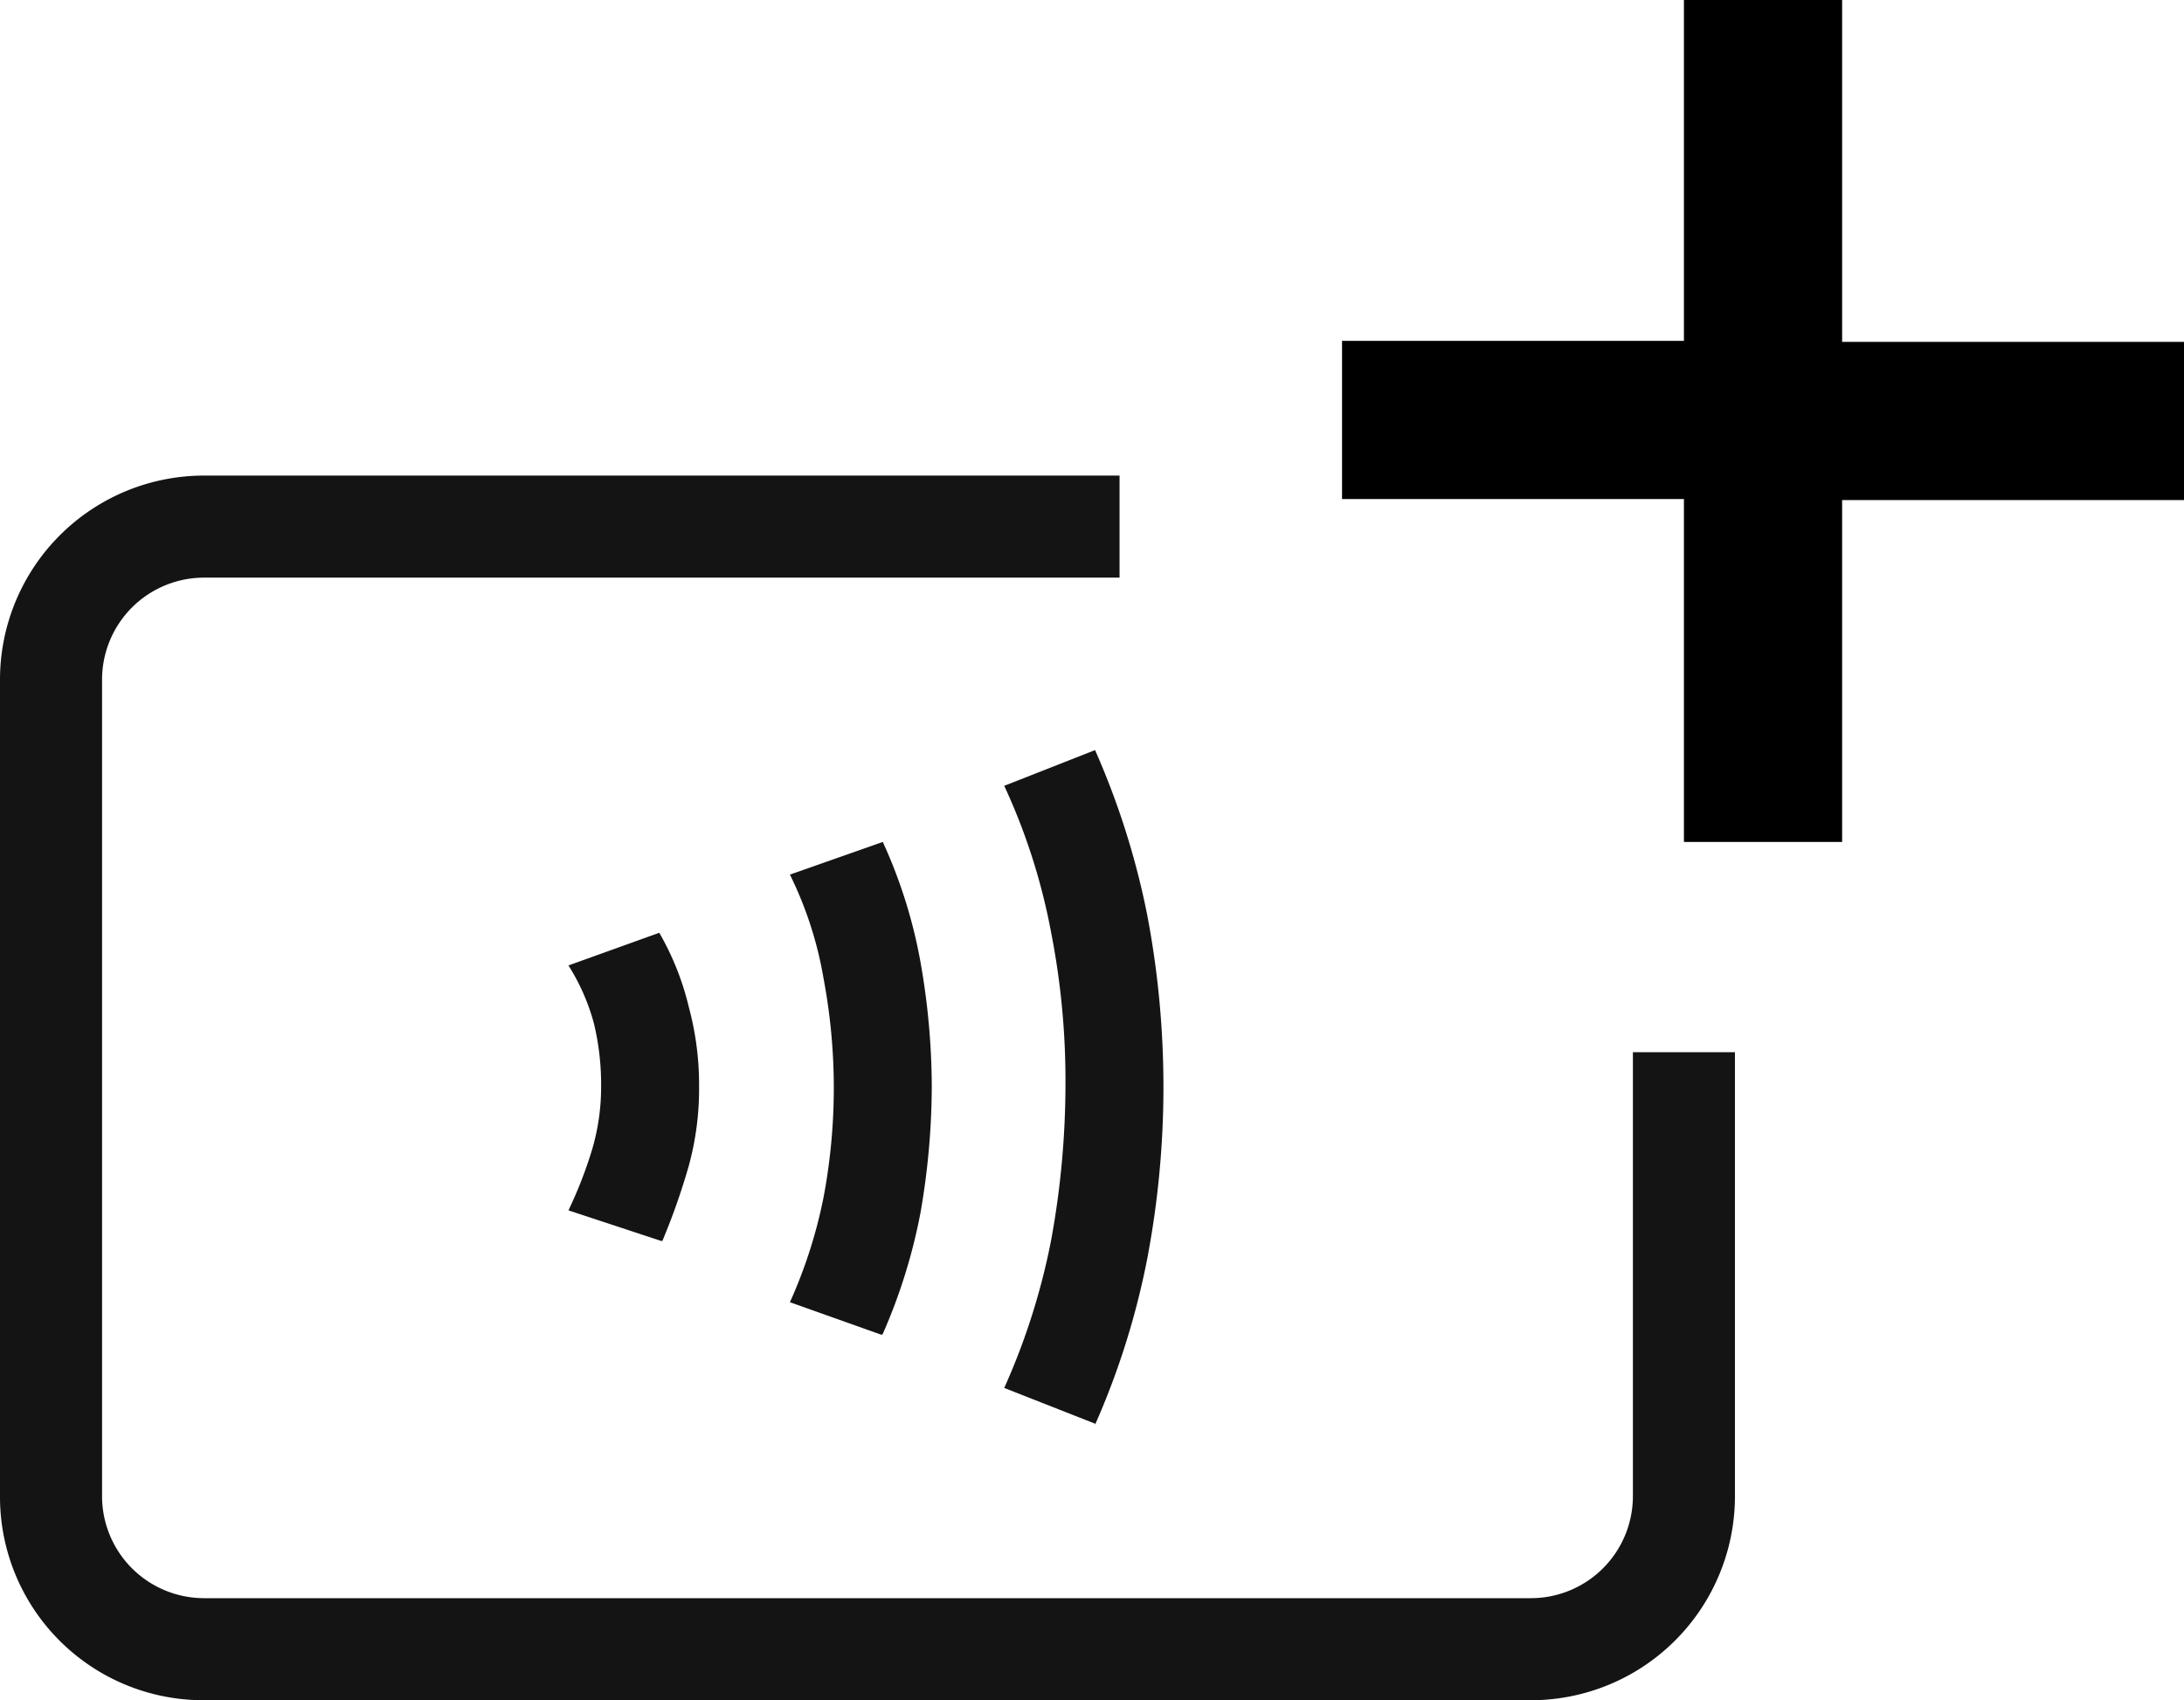 <svg id="Group_213" data-name="Group 213" xmlns="http://www.w3.org/2000/svg" width="21.4" height="16.66" viewBox="0 0 21.4 16.66">
  <path id="Path_11" data-name="Path 11" d="M17,10.31v4.35a2,2,0,0,1-2,2H2a1.993,1.993,0,0,1-2-2v-8a2,2,0,0,1,2-2h8.36V6.7h4.72v3.61H17Z" fill="none"/>
  <g id="Group_215" data-name="Group 215">
    <path id="person_add_FILL0_wght400_GRAD0_opsz48" data-name="person add FILL0 wght400 GRAD0 opsz48" d="M16.5,8.24V4.89H13.15V3.34H16.5V0h1.55V3.35H21.4V4.9H18.05V8.25H16.5Z"/>
    <path id="Path_12" data-name="Path 12" d="M16,10.31v4.35a1,1,0,0,1-1,1H2a1,1,0,0,1-1-1v-8a1,1,0,0,1,1-1h8.97v-1H2a2,2,0,0,0-2,2v8a1.993,1.993,0,0,0,2,2H15a2,2,0,0,0,2-2V10.31H16Z" fill="#141414"/>
  </g>
  <path id="contactless_FILL0_wght600_GRAD0_opsz48" data-name="contactless FILL0 wght600 GRAD0 opsz48" d="M6.49,12.16a6.492,6.492,0,0,0,.26-.74,2.856,2.856,0,0,0,.1-.77,2.929,2.929,0,0,0-.1-.78,2.716,2.716,0,0,0-.29-.73l-.89.32a2.062,2.062,0,0,1,.25.57,2.564,2.564,0,0,1,.07.62,2.163,2.163,0,0,1-.09.62,4.238,4.238,0,0,1-.23.59l.91.3Zm2.16.91a5.476,5.476,0,0,0,.37-1.19,7.3,7.3,0,0,0,.11-1.23,7.1,7.1,0,0,0-.11-1.22,4.9,4.9,0,0,0-.37-1.18l-.91.32a3.69,3.69,0,0,1,.33,1.02,5.774,5.774,0,0,1,0,2.14,4.754,4.754,0,0,1-.33,1.03l.9.32Zm2.08.89a7.626,7.626,0,0,0,.51-1.62,9.005,9.005,0,0,0,0-3.38,7.724,7.724,0,0,0-.51-1.61l-.89.35a6.046,6.046,0,0,1,.46,1.44,7.547,7.547,0,0,1,.14,1.5,8.484,8.484,0,0,1-.14,1.51,6.618,6.618,0,0,1-.46,1.45l.89.35Z" fill="#141414"/>
</svg>
